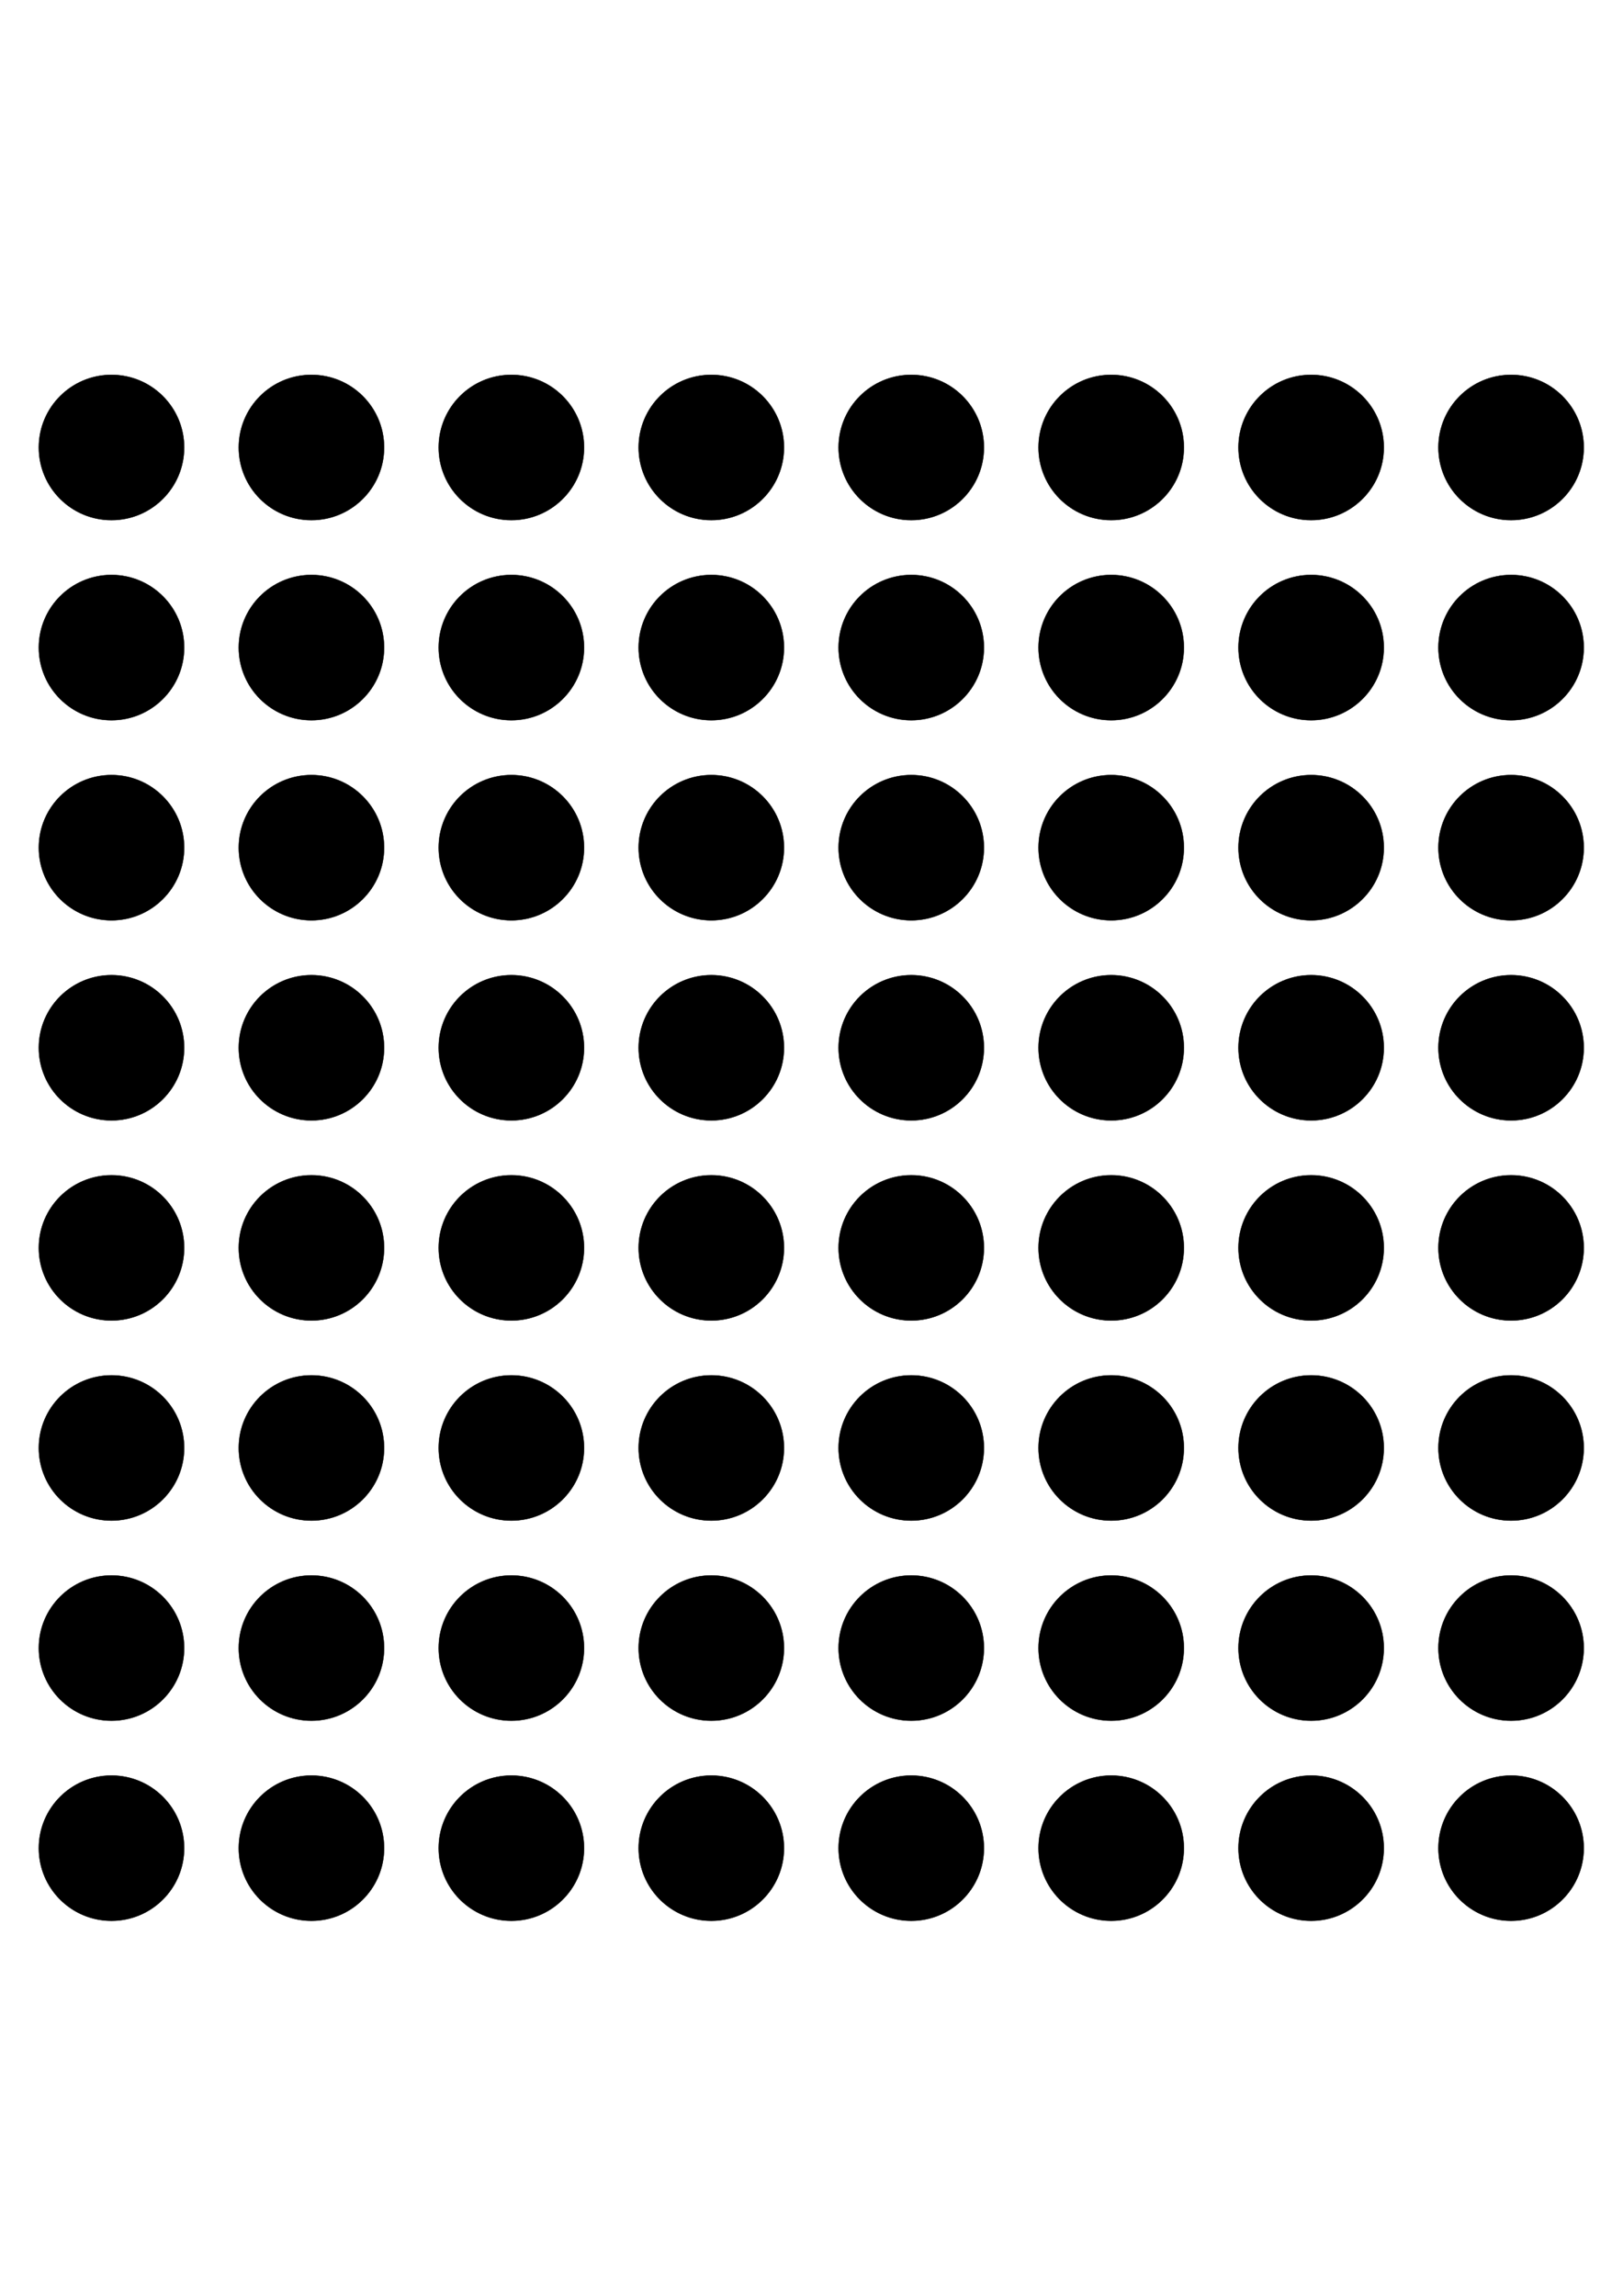 <?xml version="1.0" encoding="UTF-8" standalone="no"?>
<!-- Created with Inkscape (http://www.inkscape.org/) -->

<svg
   xmlns:dc="http://purl.org/dc/elements/1.1/"
   xmlns:cc="http://creativecommons.org/ns#"
   xmlns:rdf="http://www.w3.org/1999/02/22-rdf-syntax-ns#"
   xmlns:svg="http://www.w3.org/2000/svg"
   xmlns="http://www.w3.org/2000/svg"
   xmlns:sodipodi="http://sodipodi.sourceforge.net/DTD/sodipodi-0.dtd"
   xmlns:inkscape="http://www.inkscape.org/namespaces/inkscape"
   width="210mm"
   height="297mm"
   viewBox="0 0 210 297"
   version="1.1"
   id="svg8"
   inkscape:version="0.92.3 (2405546, 2018-03-11)"
   sodipodi:docname="8x8 calibration target.svg">
  <defs
     id="defs2" />
  <sodipodi:namedview
     id="base"
     pagecolor="#ffffff"
     bordercolor="#666666"
     borderopacity="1.0"
     inkscape:pageopacity="0.0"
     inkscape:pageshadow="2"
     inkscape:zoom="0.7"
     inkscape:cx="37.185829"
     inkscape:cy="439.78586"
     inkscape:document-units="mm"
     inkscape:current-layer="layer1"
     showgrid="false"
     inkscape:window-width="1920"
     inkscape:window-height="1001"
     inkscape:window-x="-9"
     inkscape:window-y="-9"
     inkscape:window-maximized="1" />
  <g
     inkscape:label="Layer 1"
     inkscape:groupmode="layer"
     id="layer1">
    <g
       id="g1039"
       transform="translate(5,-48.474)">
      <g
         style="stroke-width:0.945"
         transform="matrix(1.058,0,0,1.058,-10.375,107.751)"
         id="g839">
        <ellipse
           style="fill:#000000;fill-opacity:1;stroke:#000000;stroke-width:0.047;stroke-linecap:round;stroke-miterlimit:4;stroke-dasharray:none;stroke-opacity:1"
           id="path815"
           cx="18.715"
           cy="23.156"
           rx="8.887"
           ry="8.882" />
        <ellipse
           cy="23.156"
           cx="189.882"
           id="circle817"
           style="fill:#000000;fill-opacity:1;stroke:#000000;stroke-width:0.047;stroke-linecap:round;stroke-miterlimit:4;stroke-dasharray:none;stroke-opacity:1"
           rx="8.887"
           ry="8.882" />
        <ellipse
           style="fill:#000000;fill-opacity:1;stroke:#000000;stroke-width:0.047;stroke-linecap:round;stroke-miterlimit:4;stroke-dasharray:none;stroke-opacity:1"
           id="circle819"
           cx="165.429"
           cy="23.156"
           rx="8.887"
           ry="8.882" />
        <ellipse
           cy="23.156"
           cx="140.977"
           id="circle821"
           style="fill:#000000;fill-opacity:1;stroke:#000000;stroke-width:0.047;stroke-linecap:round;stroke-miterlimit:4;stroke-dasharray:none;stroke-opacity:1"
           rx="8.887"
           ry="8.882" />
        <ellipse
           style="fill:#000000;fill-opacity:1;stroke:#000000;stroke-width:0.047;stroke-linecap:round;stroke-miterlimit:4;stroke-dasharray:none;stroke-opacity:1"
           id="circle823"
           cx="116.524"
           cy="23.156"
           rx="8.887"
           ry="8.882" />
        <ellipse
           cy="23.156"
           cx="92.072"
           id="circle825"
           style="fill:#000000;fill-opacity:1;stroke:#000000;stroke-width:0.047;stroke-linecap:round;stroke-miterlimit:4;stroke-dasharray:none;stroke-opacity:1"
           rx="8.887"
           ry="8.882" />
        <ellipse
           style="fill:#000000;fill-opacity:1;stroke:#000000;stroke-width:0.047;stroke-linecap:round;stroke-miterlimit:4;stroke-dasharray:none;stroke-opacity:1"
           id="circle827"
           cx="67.619"
           cy="23.156"
           rx="8.887"
           ry="8.882" />
        <ellipse
           cy="23.156"
           cx="43.167"
           id="circle829"
           style="fill:#000000;fill-opacity:1;stroke:#000000;stroke-width:0.047;stroke-linecap:round;stroke-miterlimit:4;stroke-dasharray:none;stroke-opacity:1"
           rx="8.887"
           ry="8.882" />
      </g>
      <g
         id="g857"
         transform="matrix(1.058,0,0,1.058,-10.375,133.636)"
         style="stroke-width:0.945">
        <ellipse
           ry="8.882"
           rx="8.887"
           cy="23.156"
           cx="18.715"
           id="ellipse841"
           style="fill:#000000;fill-opacity:1;stroke:#000000;stroke-width:0.047;stroke-linecap:round;stroke-miterlimit:4;stroke-dasharray:none;stroke-opacity:1" />
        <ellipse
           ry="8.882"
           rx="8.887"
           style="fill:#000000;fill-opacity:1;stroke:#000000;stroke-width:0.047;stroke-linecap:round;stroke-miterlimit:4;stroke-dasharray:none;stroke-opacity:1"
           id="ellipse843"
           cx="189.882"
           cy="23.156" />
        <ellipse
           ry="8.882"
           rx="8.887"
           cy="23.156"
           cx="165.429"
           id="ellipse845"
           style="fill:#000000;fill-opacity:1;stroke:#000000;stroke-width:0.047;stroke-linecap:round;stroke-miterlimit:4;stroke-dasharray:none;stroke-opacity:1" />
        <ellipse
           ry="8.882"
           rx="8.887"
           style="fill:#000000;fill-opacity:1;stroke:#000000;stroke-width:0.047;stroke-linecap:round;stroke-miterlimit:4;stroke-dasharray:none;stroke-opacity:1"
           id="ellipse847"
           cx="140.977"
           cy="23.156" />
        <ellipse
           ry="8.882"
           rx="8.887"
           cy="23.156"
           cx="116.524"
           id="ellipse849"
           style="fill:#000000;fill-opacity:1;stroke:#000000;stroke-width:0.047;stroke-linecap:round;stroke-miterlimit:4;stroke-dasharray:none;stroke-opacity:1" />
        <ellipse
           ry="8.882"
           rx="8.887"
           style="fill:#000000;fill-opacity:1;stroke:#000000;stroke-width:0.047;stroke-linecap:round;stroke-miterlimit:4;stroke-dasharray:none;stroke-opacity:1"
           id="ellipse851"
           cx="92.072"
           cy="23.156" />
        <ellipse
           ry="8.882"
           rx="8.887"
           cy="23.156"
           cx="67.619"
           id="ellipse853"
           style="fill:#000000;fill-opacity:1;stroke:#000000;stroke-width:0.047;stroke-linecap:round;stroke-miterlimit:4;stroke-dasharray:none;stroke-opacity:1" />
        <ellipse
           ry="8.882"
           rx="8.887"
           style="fill:#000000;fill-opacity:1;stroke:#000000;stroke-width:0.047;stroke-linecap:round;stroke-miterlimit:4;stroke-dasharray:none;stroke-opacity:1"
           id="ellipse855"
           cx="43.167"
           cy="23.156" />
      </g>
      <g
         style="stroke-width:0.945"
         transform="matrix(1.058,0,0,1.058,-10.375,159.522)"
         id="g875">
        <ellipse
           style="fill:#000000;fill-opacity:1;stroke:#000000;stroke-width:0.047;stroke-linecap:round;stroke-miterlimit:4;stroke-dasharray:none;stroke-opacity:1"
           id="ellipse859"
           cx="18.715"
           cy="23.156"
           rx="8.887"
           ry="8.882" />
        <ellipse
           cy="23.156"
           cx="189.882"
           id="ellipse861"
           style="fill:#000000;fill-opacity:1;stroke:#000000;stroke-width:0.047;stroke-linecap:round;stroke-miterlimit:4;stroke-dasharray:none;stroke-opacity:1"
           rx="8.887"
           ry="8.882" />
        <ellipse
           style="fill:#000000;fill-opacity:1;stroke:#000000;stroke-width:0.047;stroke-linecap:round;stroke-miterlimit:4;stroke-dasharray:none;stroke-opacity:1"
           id="ellipse863"
           cx="165.429"
           cy="23.156"
           rx="8.887"
           ry="8.882" />
        <ellipse
           cy="23.156"
           cx="140.977"
           id="ellipse865"
           style="fill:#000000;fill-opacity:1;stroke:#000000;stroke-width:0.047;stroke-linecap:round;stroke-miterlimit:4;stroke-dasharray:none;stroke-opacity:1"
           rx="8.887"
           ry="8.882" />
        <ellipse
           style="fill:#000000;fill-opacity:1;stroke:#000000;stroke-width:0.047;stroke-linecap:round;stroke-miterlimit:4;stroke-dasharray:none;stroke-opacity:1"
           id="ellipse867"
           cx="116.524"
           cy="23.156"
           rx="8.887"
           ry="8.882" />
        <ellipse
           cy="23.156"
           cx="92.072"
           id="ellipse869"
           style="fill:#000000;fill-opacity:1;stroke:#000000;stroke-width:0.047;stroke-linecap:round;stroke-miterlimit:4;stroke-dasharray:none;stroke-opacity:1"
           rx="8.887"
           ry="8.882" />
        <ellipse
           style="fill:#000000;fill-opacity:1;stroke:#000000;stroke-width:0.047;stroke-linecap:round;stroke-miterlimit:4;stroke-dasharray:none;stroke-opacity:1"
           id="ellipse871"
           cx="67.619"
           cy="23.156"
           rx="8.887"
           ry="8.882" />
        <ellipse
           cy="23.156"
           cx="43.167"
           id="ellipse873"
           style="fill:#000000;fill-opacity:1;stroke:#000000;stroke-width:0.047;stroke-linecap:round;stroke-miterlimit:4;stroke-dasharray:none;stroke-opacity:1"
           rx="8.887"
           ry="8.882" />
      </g>
      <g
         id="g893"
         transform="matrix(1.058,0,0,1.058,-10.375,185.408)"
         style="stroke-width:0.945">
        <ellipse
           ry="8.882"
           rx="8.887"
           cy="23.156"
           cx="18.715"
           id="ellipse877"
           style="fill:#000000;fill-opacity:1;stroke:#000000;stroke-width:0.047;stroke-linecap:round;stroke-miterlimit:4;stroke-dasharray:none;stroke-opacity:1" />
        <ellipse
           ry="8.882"
           rx="8.887"
           style="fill:#000000;fill-opacity:1;stroke:#000000;stroke-width:0.047;stroke-linecap:round;stroke-miterlimit:4;stroke-dasharray:none;stroke-opacity:1"
           id="ellipse879"
           cx="189.882"
           cy="23.156" />
        <ellipse
           ry="8.882"
           rx="8.887"
           cy="23.156"
           cx="165.429"
           id="ellipse881"
           style="fill:#000000;fill-opacity:1;stroke:#000000;stroke-width:0.047;stroke-linecap:round;stroke-miterlimit:4;stroke-dasharray:none;stroke-opacity:1" />
        <ellipse
           ry="8.882"
           rx="8.887"
           style="fill:#000000;fill-opacity:1;stroke:#000000;stroke-width:0.047;stroke-linecap:round;stroke-miterlimit:4;stroke-dasharray:none;stroke-opacity:1"
           id="ellipse883"
           cx="140.977"
           cy="23.156" />
        <ellipse
           ry="8.882"
           rx="8.887"
           cy="23.156"
           cx="116.524"
           id="ellipse885"
           style="fill:#000000;fill-opacity:1;stroke:#000000;stroke-width:0.047;stroke-linecap:round;stroke-miterlimit:4;stroke-dasharray:none;stroke-opacity:1" />
        <ellipse
           ry="8.882"
           rx="8.887"
           style="fill:#000000;fill-opacity:1;stroke:#000000;stroke-width:0.047;stroke-linecap:round;stroke-miterlimit:4;stroke-dasharray:none;stroke-opacity:1"
           id="ellipse887"
           cx="92.072"
           cy="23.156" />
        <ellipse
           ry="8.882"
           rx="8.887"
           cy="23.156"
           cx="67.619"
           id="ellipse889"
           style="fill:#000000;fill-opacity:1;stroke:#000000;stroke-width:0.047;stroke-linecap:round;stroke-miterlimit:4;stroke-dasharray:none;stroke-opacity:1" />
        <ellipse
           ry="8.882"
           rx="8.887"
           style="fill:#000000;fill-opacity:1;stroke:#000000;stroke-width:0.047;stroke-linecap:round;stroke-miterlimit:4;stroke-dasharray:none;stroke-opacity:1"
           id="ellipse891"
           cx="43.167"
           cy="23.156" />
      </g>
      <g
         style="stroke-width:0.945"
         transform="matrix(1.058,0,0,1.058,-10.375,211.293)"
         id="g911">
        <ellipse
           style="fill:#000000;fill-opacity:1;stroke:#000000;stroke-width:0.047;stroke-linecap:round;stroke-miterlimit:4;stroke-dasharray:none;stroke-opacity:1"
           id="ellipse895"
           cx="18.715"
           cy="23.156"
           rx="8.887"
           ry="8.882" />
        <ellipse
           cy="23.156"
           cx="189.882"
           id="ellipse897"
           style="fill:#000000;fill-opacity:1;stroke:#000000;stroke-width:0.047;stroke-linecap:round;stroke-miterlimit:4;stroke-dasharray:none;stroke-opacity:1"
           rx="8.887"
           ry="8.882" />
        <ellipse
           style="fill:#000000;fill-opacity:1;stroke:#000000;stroke-width:0.047;stroke-linecap:round;stroke-miterlimit:4;stroke-dasharray:none;stroke-opacity:1"
           id="ellipse899"
           cx="165.429"
           cy="23.156"
           rx="8.887"
           ry="8.882" />
        <ellipse
           cy="23.156"
           cx="140.977"
           id="ellipse901"
           style="fill:#000000;fill-opacity:1;stroke:#000000;stroke-width:0.047;stroke-linecap:round;stroke-miterlimit:4;stroke-dasharray:none;stroke-opacity:1"
           rx="8.887"
           ry="8.882" />
        <ellipse
           style="fill:#000000;fill-opacity:1;stroke:#000000;stroke-width:0.047;stroke-linecap:round;stroke-miterlimit:4;stroke-dasharray:none;stroke-opacity:1"
           id="ellipse903"
           cx="116.524"
           cy="23.156"
           rx="8.887"
           ry="8.882" />
        <ellipse
           cy="23.156"
           cx="92.072"
           id="ellipse905"
           style="fill:#000000;fill-opacity:1;stroke:#000000;stroke-width:0.047;stroke-linecap:round;stroke-miterlimit:4;stroke-dasharray:none;stroke-opacity:1"
           rx="8.887"
           ry="8.882" />
        <ellipse
           style="fill:#000000;fill-opacity:1;stroke:#000000;stroke-width:0.047;stroke-linecap:round;stroke-miterlimit:4;stroke-dasharray:none;stroke-opacity:1"
           id="ellipse907"
           cx="67.619"
           cy="23.156"
           rx="8.887"
           ry="8.882" />
        <ellipse
           cy="23.156"
           cx="43.167"
           id="ellipse909"
           style="fill:#000000;fill-opacity:1;stroke:#000000;stroke-width:0.047;stroke-linecap:round;stroke-miterlimit:4;stroke-dasharray:none;stroke-opacity:1"
           rx="8.887"
           ry="8.882" />
      </g>
      <g
         id="g929"
         transform="matrix(1.058,0,0,1.058,-10.375,237.179)"
         style="stroke-width:0.945">
        <ellipse
           ry="8.882"
           rx="8.887"
           cy="23.156"
           cx="18.715"
           id="ellipse913"
           style="fill:#000000;fill-opacity:1;stroke:#000000;stroke-width:0.047;stroke-linecap:round;stroke-miterlimit:4;stroke-dasharray:none;stroke-opacity:1" />
        <ellipse
           ry="8.882"
           rx="8.887"
           style="fill:#000000;fill-opacity:1;stroke:#000000;stroke-width:0.047;stroke-linecap:round;stroke-miterlimit:4;stroke-dasharray:none;stroke-opacity:1"
           id="ellipse915"
           cx="189.882"
           cy="23.156" />
        <ellipse
           ry="8.882"
           rx="8.887"
           cy="23.156"
           cx="165.429"
           id="ellipse917"
           style="fill:#000000;fill-opacity:1;stroke:#000000;stroke-width:0.047;stroke-linecap:round;stroke-miterlimit:4;stroke-dasharray:none;stroke-opacity:1" />
        <ellipse
           ry="8.882"
           rx="8.887"
           style="fill:#000000;fill-opacity:1;stroke:#000000;stroke-width:0.047;stroke-linecap:round;stroke-miterlimit:4;stroke-dasharray:none;stroke-opacity:1"
           id="ellipse919"
           cx="140.977"
           cy="23.156" />
        <ellipse
           ry="8.882"
           rx="8.887"
           cy="23.156"
           cx="116.524"
           id="ellipse921"
           style="fill:#000000;fill-opacity:1;stroke:#000000;stroke-width:0.047;stroke-linecap:round;stroke-miterlimit:4;stroke-dasharray:none;stroke-opacity:1" />
        <ellipse
           ry="8.882"
           rx="8.887"
           style="fill:#000000;fill-opacity:1;stroke:#000000;stroke-width:0.047;stroke-linecap:round;stroke-miterlimit:4;stroke-dasharray:none;stroke-opacity:1"
           id="ellipse923"
           cx="92.072"
           cy="23.156" />
        <ellipse
           ry="8.882"
           rx="8.887"
           cy="23.156"
           cx="67.619"
           id="ellipse925"
           style="fill:#000000;fill-opacity:1;stroke:#000000;stroke-width:0.047;stroke-linecap:round;stroke-miterlimit:4;stroke-dasharray:none;stroke-opacity:1" />
        <ellipse
           ry="8.882"
           rx="8.887"
           style="fill:#000000;fill-opacity:1;stroke:#000000;stroke-width:0.047;stroke-linecap:round;stroke-miterlimit:4;stroke-dasharray:none;stroke-opacity:1"
           id="ellipse927"
           cx="43.167"
           cy="23.156" />
      </g>
      <g
         style="stroke-width:0.945"
         transform="matrix(1.058,0,0,1.058,-10.375,263.065)"
         id="g947">
        <ellipse
           style="fill:#000000;fill-opacity:1;stroke:#000000;stroke-width:0.047;stroke-linecap:round;stroke-miterlimit:4;stroke-dasharray:none;stroke-opacity:1"
           id="ellipse931"
           cx="18.715"
           cy="23.156"
           rx="8.887"
           ry="8.882" />
        <ellipse
           cy="23.156"
           cx="189.882"
           id="ellipse933"
           style="fill:#000000;fill-opacity:1;stroke:#000000;stroke-width:0.047;stroke-linecap:round;stroke-miterlimit:4;stroke-dasharray:none;stroke-opacity:1"
           rx="8.887"
           ry="8.882" />
        <ellipse
           style="fill:#000000;fill-opacity:1;stroke:#000000;stroke-width:0.047;stroke-linecap:round;stroke-miterlimit:4;stroke-dasharray:none;stroke-opacity:1"
           id="ellipse935"
           cx="165.429"
           cy="23.156"
           rx="8.887"
           ry="8.882" />
        <ellipse
           cy="23.156"
           cx="140.977"
           id="ellipse937"
           style="fill:#000000;fill-opacity:1;stroke:#000000;stroke-width:0.047;stroke-linecap:round;stroke-miterlimit:4;stroke-dasharray:none;stroke-opacity:1"
           rx="8.887"
           ry="8.882" />
        <ellipse
           style="fill:#000000;fill-opacity:1;stroke:#000000;stroke-width:0.047;stroke-linecap:round;stroke-miterlimit:4;stroke-dasharray:none;stroke-opacity:1"
           id="ellipse939"
           cx="116.524"
           cy="23.156"
           rx="8.887"
           ry="8.882" />
        <ellipse
           cy="23.156"
           cx="92.072"
           id="ellipse941"
           style="fill:#000000;fill-opacity:1;stroke:#000000;stroke-width:0.047;stroke-linecap:round;stroke-miterlimit:4;stroke-dasharray:none;stroke-opacity:1"
           rx="8.887"
           ry="8.882" />
        <ellipse
           style="fill:#000000;fill-opacity:1;stroke:#000000;stroke-width:0.047;stroke-linecap:round;stroke-miterlimit:4;stroke-dasharray:none;stroke-opacity:1"
           id="ellipse943"
           cx="67.619"
           cy="23.156"
           rx="8.887"
           ry="8.882" />
        <ellipse
           cy="23.156"
           cx="43.167"
           id="ellipse945"
           style="fill:#000000;fill-opacity:1;stroke:#000000;stroke-width:0.047;stroke-linecap:round;stroke-miterlimit:4;stroke-dasharray:none;stroke-opacity:1"
           rx="8.887"
           ry="8.882" />
      </g>
      <g
         id="g965"
         transform="matrix(1.058,0,0,1.058,-10.375,81.865)"
         style="stroke-width:0.945">
        <ellipse
           ry="8.882"
           rx="8.887"
           cy="23.156"
           cx="18.715"
           id="ellipse949"
           style="fill:#000000;fill-opacity:1;stroke:#000000;stroke-width:0.047;stroke-linecap:round;stroke-miterlimit:4;stroke-dasharray:none;stroke-opacity:1" />
        <ellipse
           ry="8.882"
           rx="8.887"
           style="fill:#000000;fill-opacity:1;stroke:#000000;stroke-width:0.047;stroke-linecap:round;stroke-miterlimit:4;stroke-dasharray:none;stroke-opacity:1"
           id="ellipse951"
           cx="189.882"
           cy="23.156" />
        <ellipse
           ry="8.882"
           rx="8.887"
           cy="23.156"
           cx="165.429"
           id="ellipse953"
           style="fill:#000000;fill-opacity:1;stroke:#000000;stroke-width:0.047;stroke-linecap:round;stroke-miterlimit:4;stroke-dasharray:none;stroke-opacity:1" />
        <ellipse
           ry="8.882"
           rx="8.887"
           style="fill:#000000;fill-opacity:1;stroke:#000000;stroke-width:0.047;stroke-linecap:round;stroke-miterlimit:4;stroke-dasharray:none;stroke-opacity:1"
           id="ellipse955"
           cx="140.977"
           cy="23.156" />
        <ellipse
           ry="8.882"
           rx="8.887"
           cy="23.156"
           cx="116.524"
           id="ellipse957"
           style="fill:#000000;fill-opacity:1;stroke:#000000;stroke-width:0.047;stroke-linecap:round;stroke-miterlimit:4;stroke-dasharray:none;stroke-opacity:1" />
        <ellipse
           ry="8.882"
           rx="8.887"
           style="fill:#000000;fill-opacity:1;stroke:#000000;stroke-width:0.047;stroke-linecap:round;stroke-miterlimit:4;stroke-dasharray:none;stroke-opacity:1"
           id="ellipse959"
           cx="92.072"
           cy="23.156" />
        <ellipse
           ry="8.882"
           rx="8.887"
           cy="23.156"
           cx="67.619"
           id="ellipse961"
           style="fill:#000000;fill-opacity:1;stroke:#000000;stroke-width:0.047;stroke-linecap:round;stroke-miterlimit:4;stroke-dasharray:none;stroke-opacity:1" />
        <ellipse
           ry="8.882"
           rx="8.887"
           style="fill:#000000;fill-opacity:1;stroke:#000000;stroke-width:0.047;stroke-linecap:round;stroke-miterlimit:4;stroke-dasharray:none;stroke-opacity:1"
           id="ellipse963"
           cx="43.167"
           cy="23.156" />
      </g>
    </g>
  </g>
</svg>
